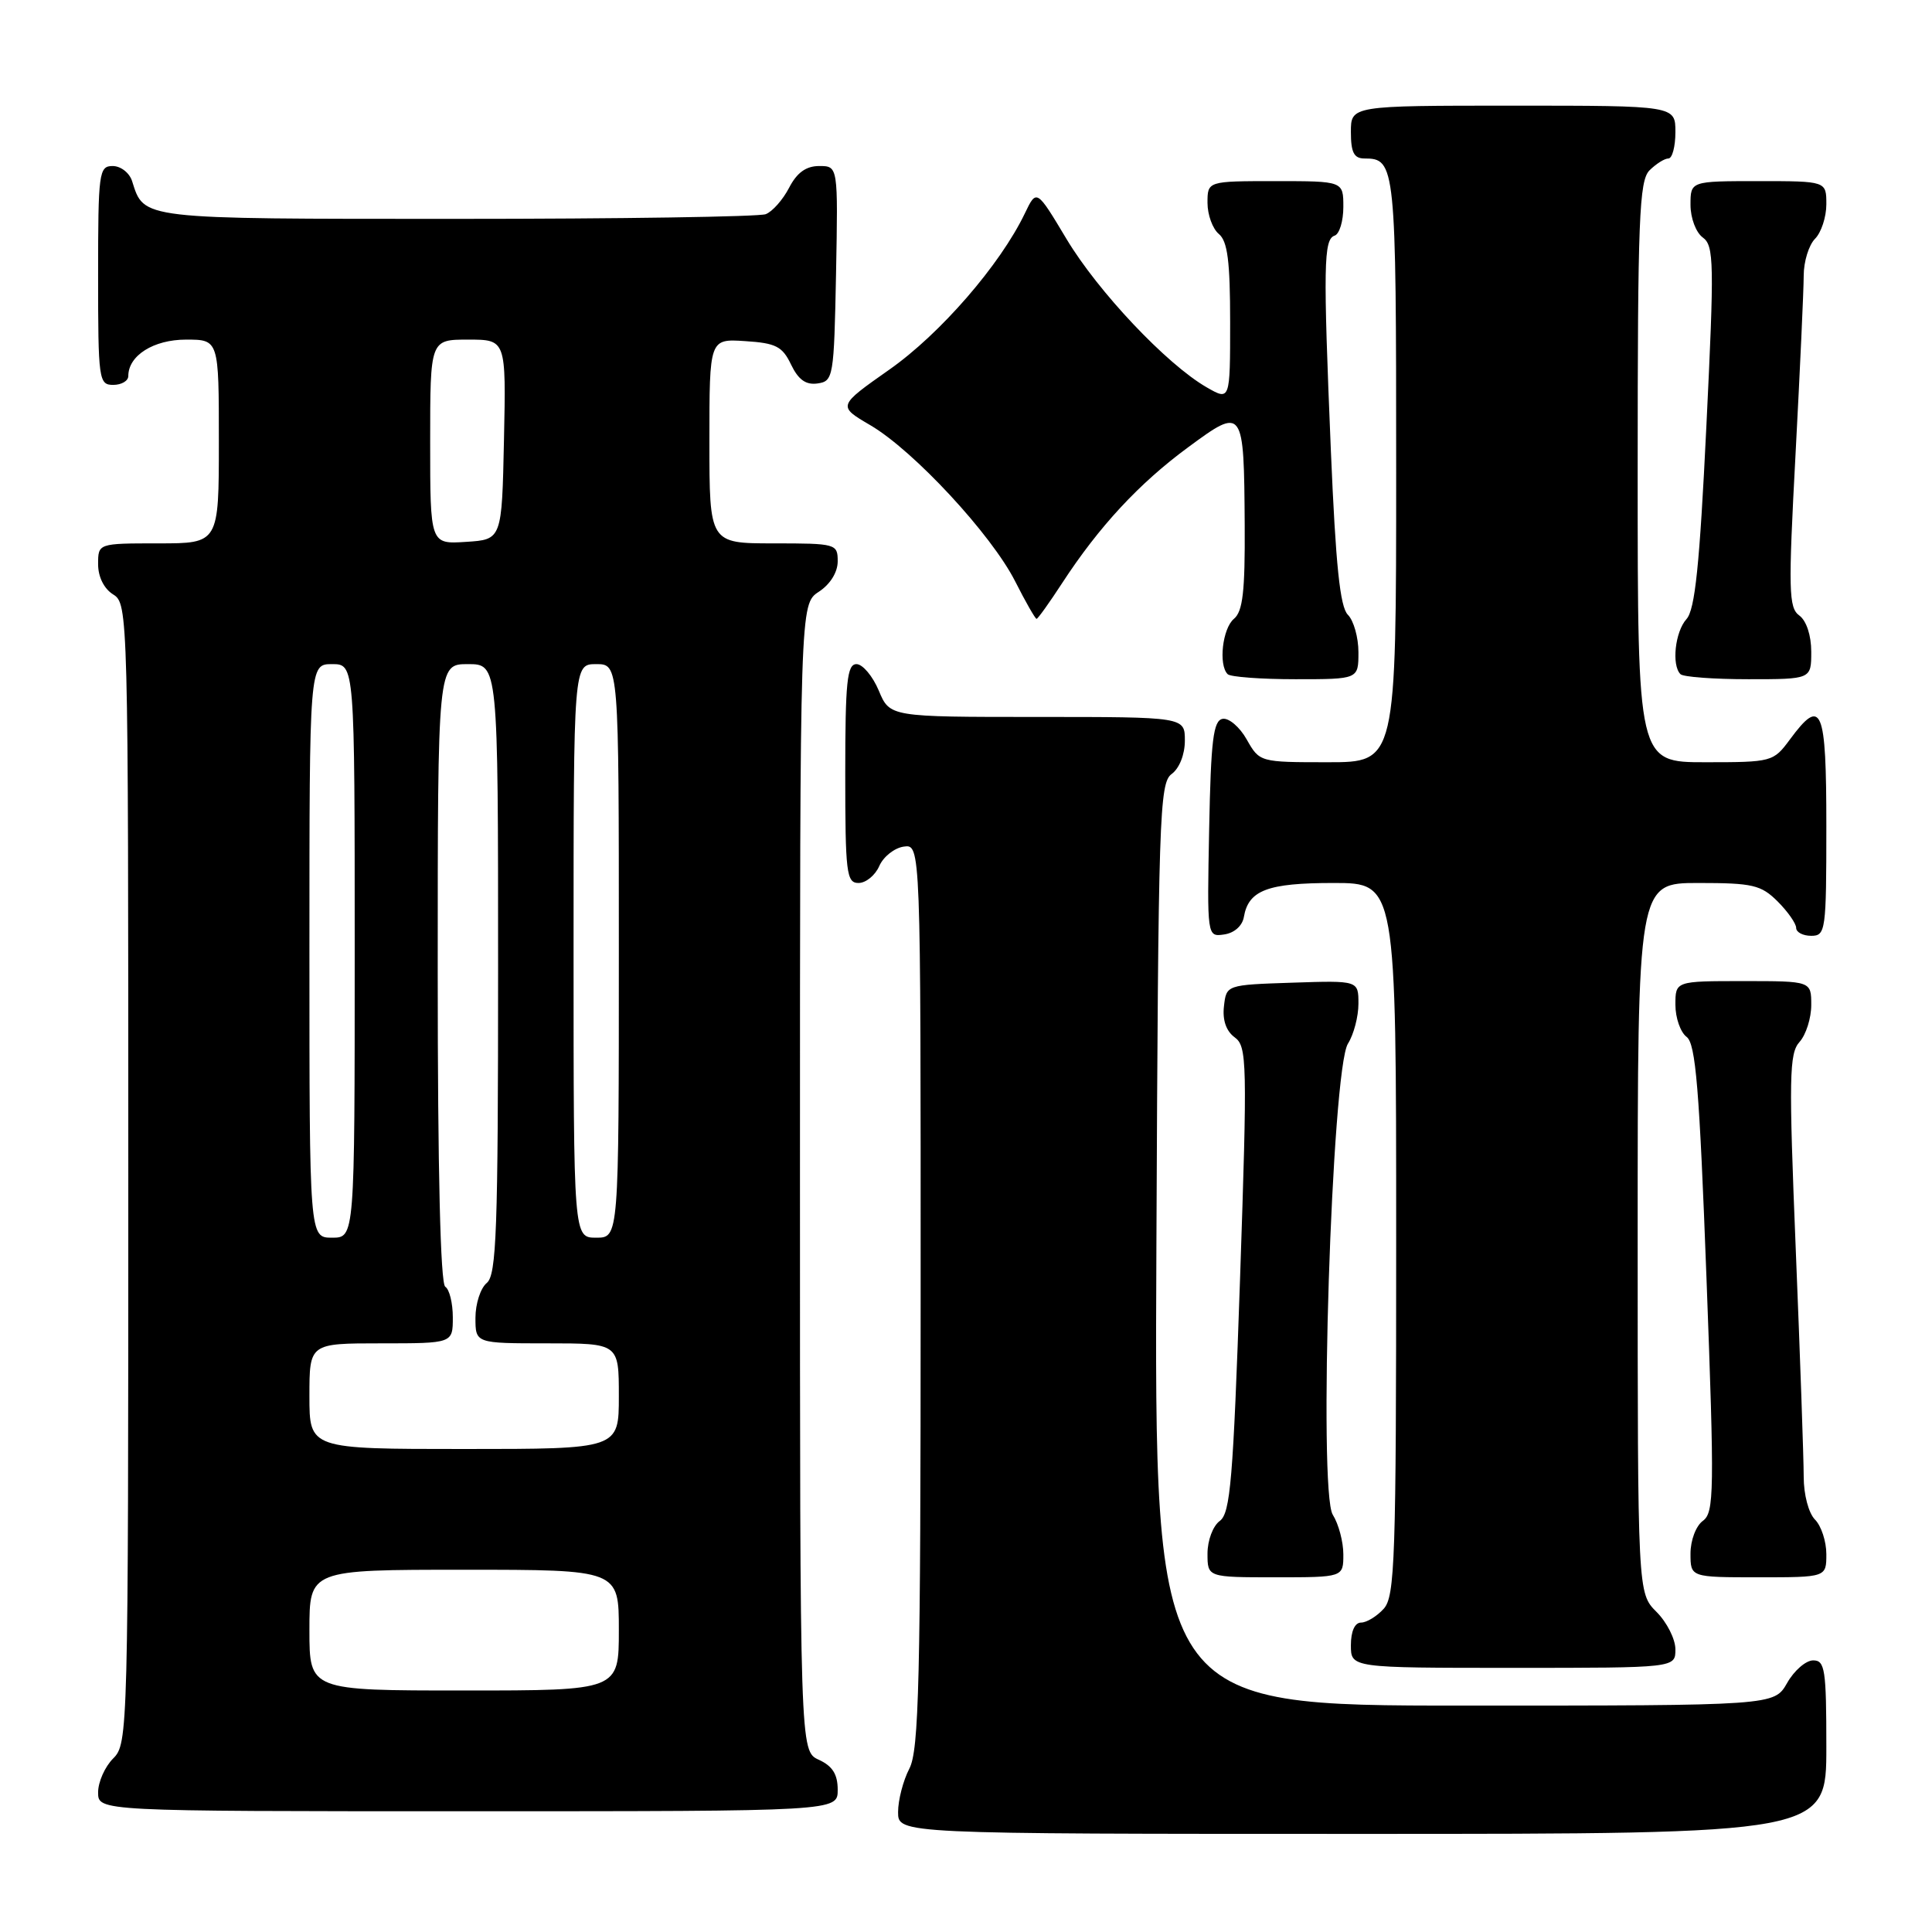 <?xml version="1.0" encoding="UTF-8" standalone="no"?>
<!DOCTYPE svg PUBLIC "-//W3C//DTD SVG 1.1//EN" "http://www.w3.org/Graphics/SVG/1.1/DTD/svg11.dtd" >
<svg xmlns="http://www.w3.org/2000/svg" xmlns:xlink="http://www.w3.org/1999/xlink" version="1.1" viewBox="0 0 256 256">
 <g >
 <path fill="currentColor"
d=" M 242.00 231.50 C 242.00 221.21 241.82 220.00 240.25 220.01 C 239.29 220.01 237.73 221.36 236.80 223.01 C 235.09 226.00 235.09 226.00 194.02 226.00 C 152.95 226.00 152.95 226.00 153.23 164.92 C 153.48 108.08 153.62 103.75 155.25 102.56 C 156.27 101.81 157.00 99.98 157.00 98.14 C 157.00 95.00 157.00 95.00 137.45 95.00 C 117.90 95.00 117.90 95.00 116.44 91.50 C 115.63 89.58 114.30 88.00 113.49 88.00 C 112.24 88.00 112.00 90.34 112.00 102.50 C 112.00 115.68 112.16 117.00 113.76 117.00 C 114.73 117.00 115.97 115.99 116.51 114.75 C 117.06 113.51 118.51 112.36 119.75 112.18 C 122.00 111.86 122.00 111.86 121.99 171.68 C 121.99 222.79 121.77 231.92 120.49 234.36 C 119.67 235.94 119.00 238.53 119.00 240.11 C 119.00 243.00 119.00 243.00 180.50 243.00 C 242.00 243.00 242.00 243.00 242.00 231.50 Z  M 111.00 237.16 C 111.00 235.10 110.31 234.01 108.50 233.18 C 106.00 232.04 106.00 232.04 106.00 156.04 C 106.00 80.05 106.00 80.05 108.50 78.41 C 110.01 77.42 111.00 75.83 111.00 74.38 C 111.00 72.06 110.79 72.00 102.50 72.00 C 94.00 72.00 94.00 72.00 94.00 58.45 C 94.00 44.89 94.00 44.89 98.74 45.20 C 102.81 45.46 103.67 45.90 104.82 48.31 C 105.79 50.32 106.78 51.03 108.33 50.81 C 110.42 50.51 110.51 50.01 110.78 36.25 C 111.05 22.00 111.05 22.00 108.55 22.00 C 106.81 22.00 105.60 22.87 104.56 24.88 C 103.74 26.46 102.35 28.04 101.46 28.38 C 100.56 28.72 82.13 29.00 60.49 29.00 C 18.32 29.00 19.12 29.09 17.50 23.99 C 17.15 22.90 16.00 22.00 14.93 22.00 C 13.11 22.00 13.00 22.84 13.00 36.50 C 13.00 50.33 13.09 51.00 15.00 51.00 C 16.10 51.00 17.00 50.47 17.00 49.83 C 17.00 47.11 20.35 45.00 24.65 45.00 C 29.00 45.00 29.00 45.00 29.00 58.50 C 29.00 72.00 29.00 72.00 21.00 72.00 C 13.00 72.00 13.00 72.00 13.00 74.76 C 13.00 76.44 13.78 78.01 15.00 78.77 C 16.97 80.00 17.00 81.10 17.00 155.51 C 17.00 229.67 16.96 231.04 15.00 233.00 C 13.90 234.10 13.00 236.12 13.00 237.50 C 13.00 240.00 13.00 240.00 62.00 240.00 C 111.00 240.00 111.00 240.00 111.00 237.16 Z  M 222.00 218.55 C 222.00 217.20 220.88 214.97 219.50 213.59 C 217.00 211.09 217.00 211.09 217.00 164.05 C 217.00 117.00 217.00 117.00 225.05 117.00 C 232.25 117.00 233.35 117.26 235.55 119.45 C 236.90 120.80 238.00 122.38 238.00 122.95 C 238.00 123.53 238.90 124.00 240.00 124.00 C 241.91 124.00 242.00 123.33 242.00 109.50 C 242.00 93.71 241.39 92.27 237.16 98.00 C 234.98 100.95 234.78 101.00 225.97 101.00 C 217.00 101.00 217.00 101.00 217.00 62.57 C 217.00 28.97 217.20 23.95 218.57 22.57 C 219.44 21.71 220.56 21.00 221.07 21.00 C 221.58 21.00 222.00 19.43 222.00 17.50 C 222.00 14.00 222.00 14.00 200.50 14.00 C 179.00 14.00 179.00 14.00 179.00 17.50 C 179.00 20.20 179.41 21.00 180.80 21.00 C 184.91 21.00 185.00 21.84 185.00 62.20 C 185.00 101.00 185.00 101.00 175.95 101.00 C 166.94 101.00 166.90 100.99 165.20 97.99 C 164.27 96.33 162.82 95.10 162.00 95.25 C 160.77 95.48 160.45 98.05 160.22 109.84 C 159.94 124.15 159.94 124.15 162.21 123.82 C 163.55 123.63 164.62 122.68 164.82 121.50 C 165.43 117.96 167.96 117.00 176.69 117.00 C 185.00 117.00 185.00 117.00 185.00 164.17 C 185.00 206.66 184.84 211.52 183.35 213.17 C 182.43 214.18 181.08 215.00 180.35 215.00 C 179.52 215.00 179.00 216.15 179.00 218.00 C 179.00 221.00 179.00 221.00 200.50 221.00 C 222.00 221.00 222.00 221.00 222.00 218.55 Z  M 178.00 205.96 C 178.00 204.30 177.37 201.93 176.60 200.71 C 174.66 197.65 176.46 141.72 178.61 138.29 C 179.38 137.07 180.00 134.69 180.00 133.00 C 180.00 129.92 180.00 129.92 171.25 130.21 C 162.50 130.50 162.50 130.50 162.18 133.34 C 161.97 135.17 162.47 136.62 163.60 137.45 C 165.24 138.65 165.29 140.64 164.31 169.53 C 163.40 196.06 163.03 200.50 161.63 201.53 C 160.72 202.19 160.00 204.11 160.00 205.86 C 160.00 209.00 160.00 209.00 169.00 209.00 C 178.00 209.00 178.00 209.00 178.00 205.96 Z  M 242.00 205.93 C 242.00 204.24 241.32 202.18 240.50 201.36 C 239.65 200.50 239.00 198.06 239.00 195.68 C 239.00 193.38 238.53 179.86 237.95 165.64 C 237.02 142.70 237.07 139.58 238.45 138.06 C 239.30 137.11 240.00 134.92 240.00 133.17 C 240.00 130.00 240.00 130.00 231.00 130.00 C 222.00 130.00 222.00 130.00 222.00 133.14 C 222.00 134.87 222.67 136.78 223.48 137.39 C 224.69 138.29 225.18 144.23 226.12 169.41 C 227.18 197.73 227.14 200.42 225.64 201.52 C 224.72 202.19 224.00 204.10 224.00 205.86 C 224.00 209.00 224.00 209.00 233.00 209.00 C 242.00 209.00 242.00 209.00 242.00 205.93 Z  M 180.00 86.43 C 180.00 84.46 179.37 82.23 178.60 81.46 C 177.56 80.42 176.99 74.90 176.35 59.78 C 175.32 35.15 175.38 31.71 176.85 31.22 C 177.48 31.01 178.00 29.30 178.00 27.42 C 178.00 24.00 178.00 24.00 169.00 24.00 C 160.00 24.00 160.00 24.00 160.00 26.88 C 160.00 28.46 160.68 30.32 161.50 31.00 C 162.66 31.96 163.00 34.62 163.00 42.68 C 163.00 53.11 163.00 53.11 159.87 51.31 C 154.57 48.25 145.49 38.63 141.32 31.67 C 137.35 25.04 137.35 25.04 135.80 28.27 C 132.54 35.07 124.59 44.24 117.85 48.97 C 110.98 53.80 110.98 53.80 115.32 56.34 C 121.06 59.70 131.37 70.82 134.52 77.04 C 135.90 79.77 137.18 82.00 137.35 82.00 C 137.52 82.00 139.05 79.86 140.75 77.25 C 145.62 69.78 150.93 64.05 157.43 59.27 C 164.77 53.86 164.83 53.95 164.93 69.63 C 164.98 78.36 164.68 81.02 163.50 82.00 C 161.99 83.26 161.43 88.10 162.67 89.33 C 163.03 89.70 167.08 90.00 171.67 90.00 C 180.00 90.00 180.00 90.00 180.00 86.43 Z  M 240.00 86.36 C 240.00 84.20 239.36 82.25 238.42 81.56 C 237.00 80.53 236.95 78.27 237.92 60.15 C 238.51 49.01 239.00 38.37 239.00 36.52 C 239.00 34.66 239.68 32.47 240.50 31.64 C 241.32 30.82 242.00 28.76 242.00 27.07 C 242.00 24.00 242.00 24.00 233.00 24.00 C 224.00 24.00 224.00 24.00 224.00 27.14 C 224.00 28.89 224.72 30.81 225.63 31.47 C 227.12 32.56 227.16 34.78 226.10 56.54 C 225.21 74.89 224.60 80.78 223.47 82.03 C 221.96 83.70 221.47 88.14 222.67 89.33 C 223.03 89.70 227.08 90.00 231.67 90.00 C 240.00 90.00 240.00 90.00 240.00 86.36 Z  M 41.00 216.00 C 41.00 208.00 41.00 208.00 61.50 208.00 C 82.00 208.00 82.00 208.00 82.00 216.00 C 82.00 224.00 82.00 224.00 61.50 224.00 C 41.00 224.00 41.00 224.00 41.00 216.00 Z  M 41.00 185.00 C 41.00 178.00 41.00 178.00 50.50 178.00 C 60.00 178.00 60.00 178.00 60.00 174.56 C 60.00 172.67 59.55 170.84 59.00 170.50 C 58.36 170.10 58.00 155.16 58.00 128.94 C 58.00 88.00 58.00 88.00 62.00 88.00 C 66.00 88.00 66.00 88.00 66.00 128.38 C 66.00 163.05 65.79 168.93 64.50 170.00 C 63.67 170.68 63.00 172.76 63.00 174.62 C 63.00 178.00 63.00 178.00 72.50 178.00 C 82.00 178.00 82.00 178.00 82.00 185.00 C 82.00 192.00 82.00 192.00 61.50 192.00 C 41.00 192.00 41.00 192.00 41.00 185.00 Z  M 41.00 126.00 C 41.00 88.00 41.00 88.00 44.00 88.00 C 47.00 88.00 47.00 88.00 47.00 126.00 C 47.00 164.00 47.00 164.00 44.00 164.00 C 41.00 164.00 41.00 164.00 41.00 126.00 Z  M 76.00 126.00 C 76.00 88.00 76.00 88.00 79.00 88.00 C 82.00 88.00 82.00 88.00 82.00 126.00 C 82.00 164.00 82.00 164.00 79.00 164.00 C 76.00 164.00 76.00 164.00 76.00 126.00 Z  M 57.00 58.55 C 57.00 45.00 57.00 45.00 62.03 45.00 C 67.06 45.00 67.06 45.00 66.78 58.25 C 66.50 71.50 66.50 71.50 61.75 71.80 C 57.00 72.11 57.00 72.11 57.00 58.55 Z "/>
</g>
</svg>